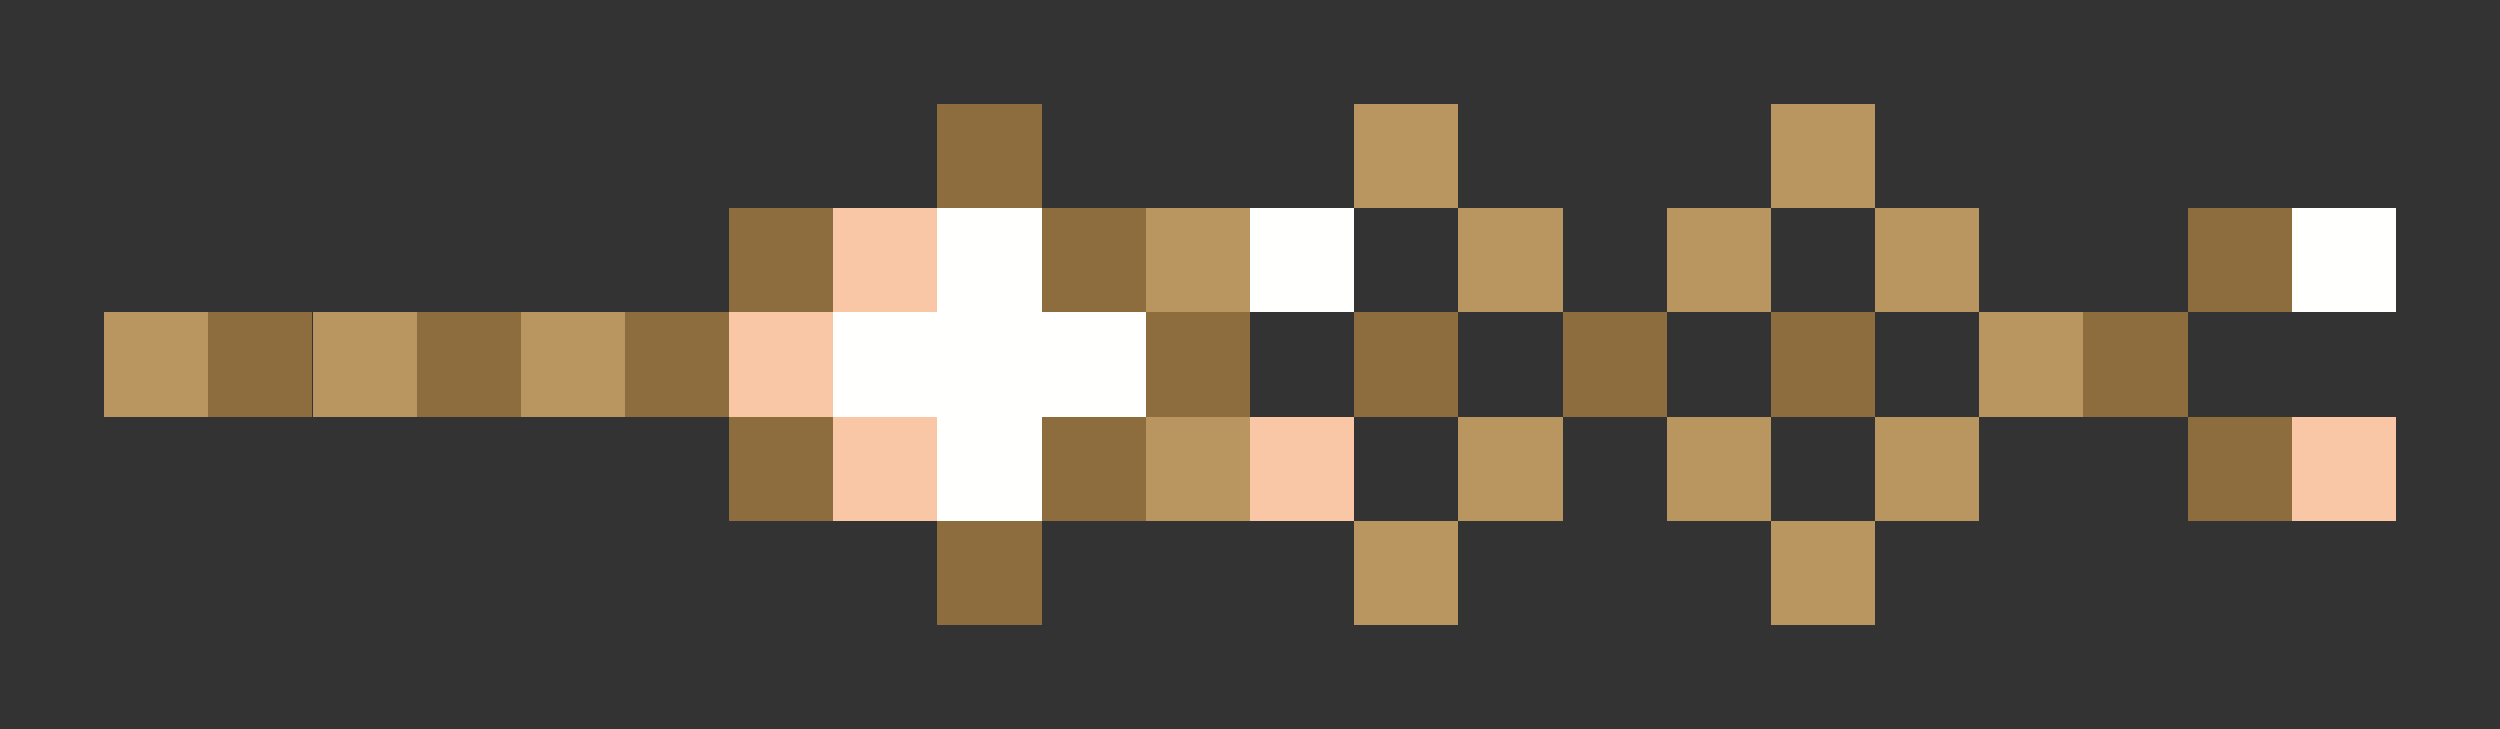 <svg xmlns="http://www.w3.org/2000/svg" shape-rendering="crispEdges" viewBox="0 -0.5 24 7">
    <rect x="0" y="-0.5" width="24" height="7" fill="#333333" stroke="none"/>
    <path stroke="#8d6d3e" d="M9 1h1M7 2h1m2 0h1m10 0h1M2 3h1m1 0h1m1 0h1m4 0h1m1 0h1m1 0h1m1 0h1m2 0h1M7 4h1m2 0h1m10 0h1M9 5h1"/>
    <path stroke="#b99560" d="M13 1h1m3 0h1m-7 1h1m2 0h1m1 0h1m1 0h1M1 3h1m1 0h1m1 0h1m13 0h1m-9 1h1m2 0h1m1 0h1m1 0h1m-6 1h1m3 0h1"/>
    <path stroke="#fac7a6" d="M8 2h1M7 3h1m0 1h1m3 0h1m9 0h1"/>
    <path stroke="#fffffe" d="M9 2h1m2 0h1m9 0h1M8 3h3M9 4h1"/>
</svg>
